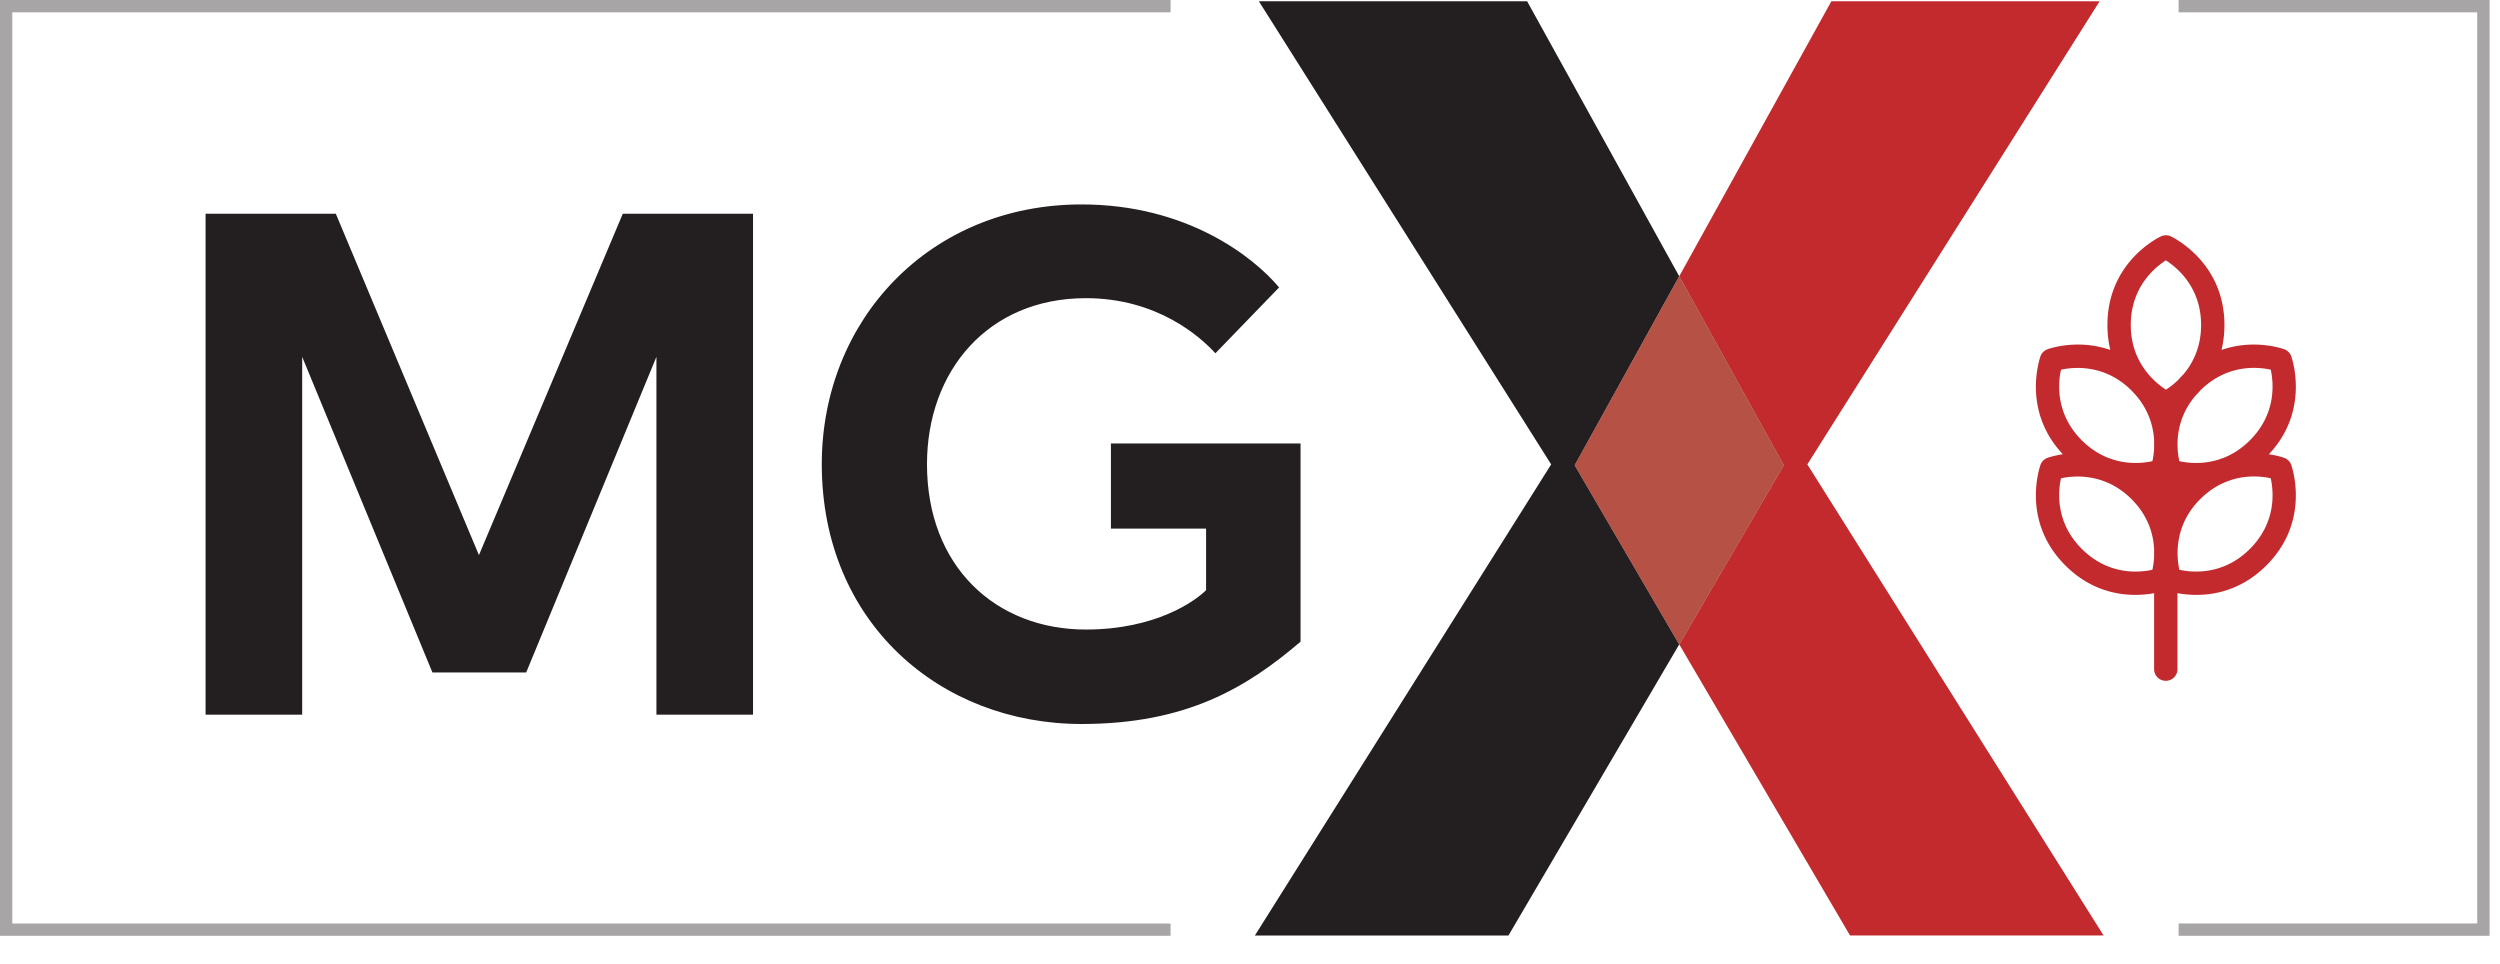 <svg xmlns="http://www.w3.org/2000/svg" class="w-auto h-12 block dark:hidden"
     viewBox="0 0 389 150">
    <path
        d="m277.552 72.394-16.263-29.402-16.264 29.402 15.428 26.446.836 1.426.835-1.426 15.428-26.446"
        fill="#918f90"></path>
    <path
        d="m74.523 86.374 22.384-53.117h20.264v77.948h-15.032V55.528l-20.264 49.108h-14.59L47.02 55.528v55.677H31.988V33.257h20.264l22.27 53.117M199.027 44.725l-9.911 10.245c-2.34-2.56-9.021-8.575-20.157-8.575-15.256 0-24.719 11.36-24.719 25.834 0 15.926 10.69 25.726 24.719 25.726 10.914 0 17.038-4.454 18.708-6.128v-9.574H172.86v-13.25h29.505v30.842c-8.35 7.127-17.704 12.808-34.073 12.808-22.05 0-40.423-15.814-40.423-40.424 0-22.38 16.704-40.42 40.423-40.42 16.37 0 26.725 8.13 30.735 12.916"
        fill="#231f20"></path>
    <path
        d="M320.69 74.424c1.22-.265 3.602-.561 6.24.294.173.065.346.127.518.184 1.396.53 2.845 1.393 4.22 2.767 2.617 2.618 3.399 5.496 3.512 7.759v1.212c-.04.824-.156 1.517-.267 2.015-1.94.43-6.796.943-10.985-3.246-4.127-4.127-3.695-8.902-3.237-10.985zm0-16.899c1.94-.42 6.81-.922 10.978 3.247l.075.079c.16.178.32.35.48.514 2.173 2.453 2.852 5.072 2.957 7.165v1.212a12.04 12.04 0 0 1-.267 2.014c-1.201.268-3.522.565-6.112-.244-.262-.1-.522-.193-.782-.276-1.354-.535-2.756-1.39-4.091-2.725-4.127-4.127-3.695-8.902-3.237-10.986zm16.32-17.013c1.794 1.149 5.48 4.22 5.48 10.059 0 3.469-1.302 5.958-2.715 7.641-.295.295-.57.592-.83.89a12.178 12.178 0 0 1-1.924 1.53 12.37 12.37 0 0 1-2.221-1.836l-.259-.28c-1.517-1.684-2.994-4.269-2.994-7.945 0-5.92 3.786-8.99 5.464-10.06zm16.317 17.01c.457 2.081.892 6.86-3.238 10.989-1.332 1.332-2.732 2.187-4.082 2.723-.264.085-.53.178-.796.28-2.59.807-4.908.51-6.106.243a12.066 12.066 0 0 1-.282-2.558v-.046c-.003-2.131.549-4.952 2.806-7.6.268-.267.536-.553.803-.86 4.167-4.098 8.965-3.598 10.895-3.17zm-3.238 27.887c-4.19 4.19-9.045 3.676-10.981 3.246-.423-1.93-.932-6.81 3.243-10.986 1.336-1.336 2.738-2.192 4.094-2.727.259-.083.518-.175.78-.276 2.583-.806 4.899-.511 6.102-.246.457 2.082.892 6.861-3.238 10.989zm-32.624-12.97c-.472 1.473-2.508 9.135 3.895 15.537 3.705 3.706 7.817 4.588 10.897 4.588 1.142 0 2.139-.12 2.923-.265v11.88a1.817 1.817 0 0 0 3.632 0V92.295c.788.146 1.795.27 2.948.27 3.081 0 7.193-.884 10.897-4.59 6.403-6.401 4.368-14.064 3.895-15.536a1.814 1.814 0 0 0-1.119-1.194c-.11-.04-1.005-.358-2.396-.56 5.939-6.32 3.978-13.702 3.515-15.144a1.814 1.814 0 0 0-1.119-1.194c-.256-.094-4.701-1.661-9.764.101a16.35 16.35 0 0 0 .452-3.877c0-9.055-6.854-13.034-8.23-13.74a1.816 1.816 0 0 0-1.638-.054c-.34.158-8.338 3.985-8.338 13.794 0 1.417.168 2.71.454 3.884-5.073-1.774-9.528-.202-9.784-.108-.548.2-.96.647-1.12 1.194-.462 1.442-2.424 8.824 3.515 15.143-1.39.203-2.285.52-2.395.561-.548.2-.96.647-1.12 1.194"
        fill="#c32a2e"></path>
    <path
        d="m245.025 72.394 16.264-29.402L237.621.199h-41.74l45.479 72.06-46.101 73.305h39.456l26.574-45.298-.836-1.426-15.428-26.446"
        fill="#231f20"></path>
    <path
        d="M327.321 145.564 281.22 72.259 326.699.2h-41.742L261.29 42.992l16.263 29.402-15.428 26.446-.835 1.426 26.575 45.298h39.457"
        fill="#c32a2e"></path>
    <path
        d="M182.139 145.613H0V0h182.139v1.916H1.916v141.781H182.14v1.917M387.379 145.613h-48.386v-1.917h46.468V1.915h-46.468V-.001h48.386v145.614"
        fill="#a7a5a6"></path>
    <path
        d="m261.29 100.266-.837-1.426-15.428-26.446 16.264-29.402 16.263 29.402-15.428 26.446-.835 1.426"
        fill="#b65245"></path>
</svg>
